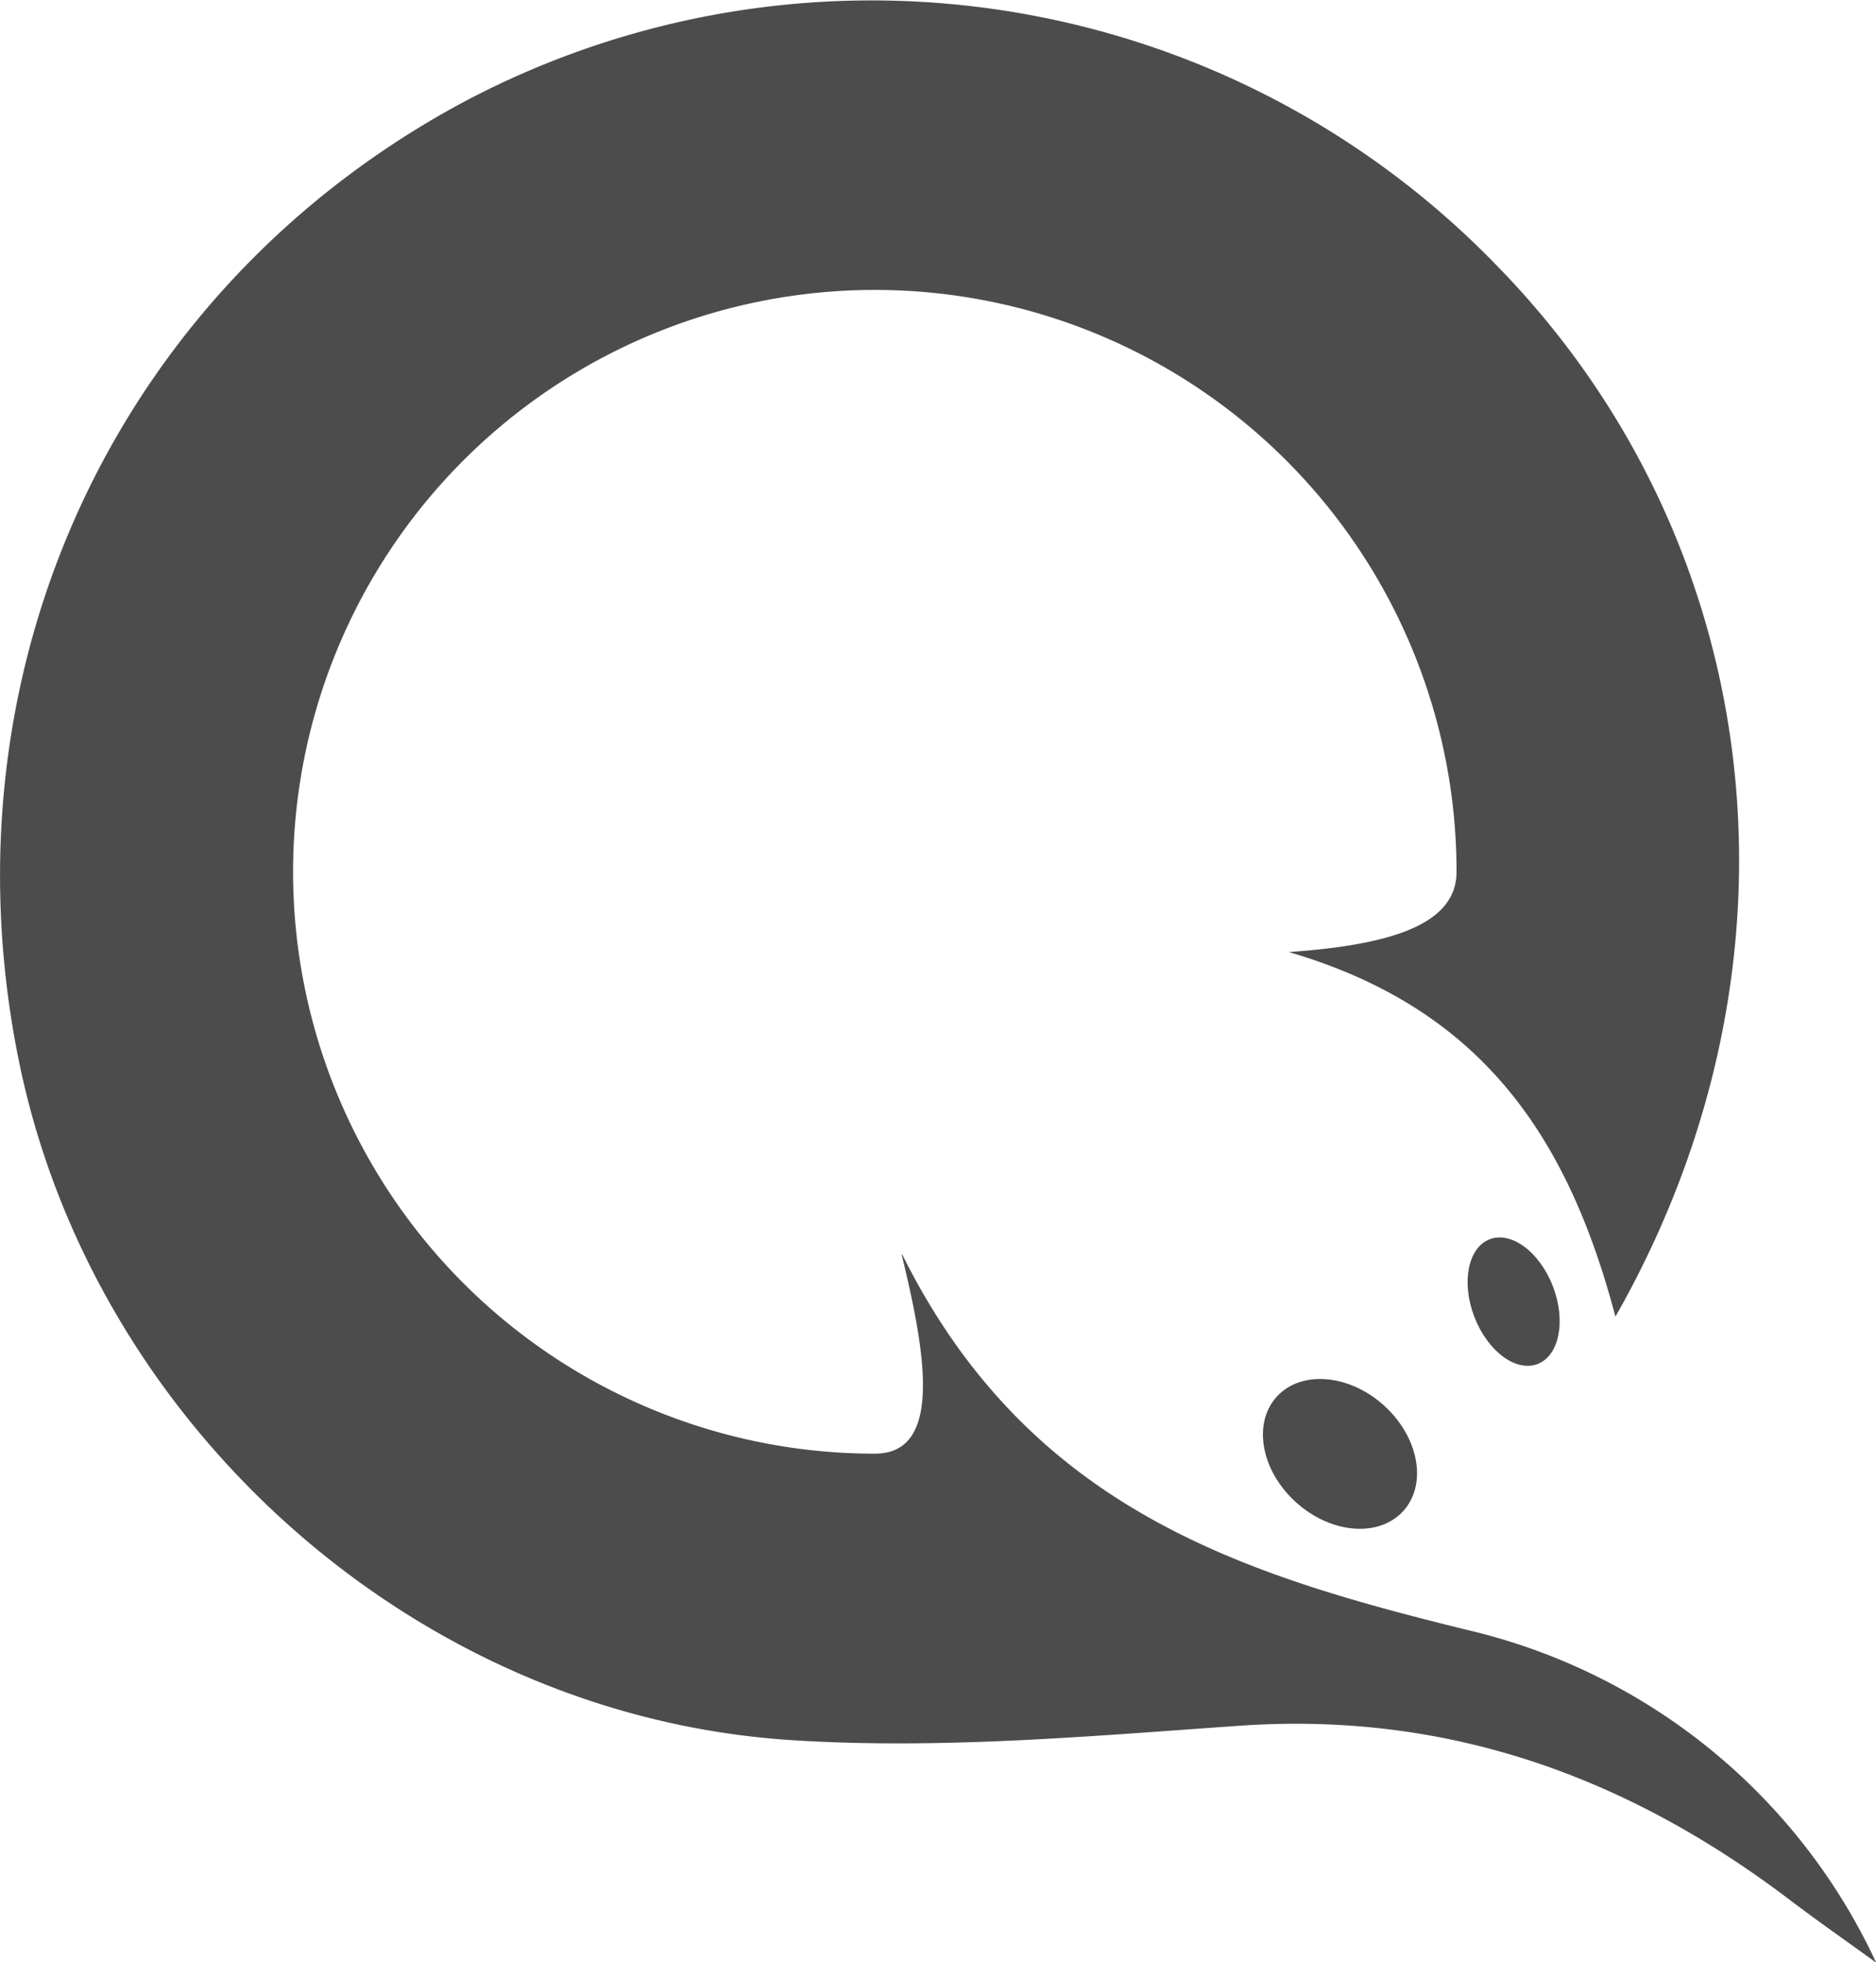<svg id="Слой_3" data-name="Слой 3" xmlns="http://www.w3.org/2000/svg" viewBox="0 0 93.52 97.79"><defs><style>.cls-1{fill:#4c4c4c}</style></defs><title>qiwi</title><ellipse class="cls-1" cx="71.04" cy="74.23" rx="3.26" ry="4.25" transform="rotate(-48.16 66.94 78.09)"/><ellipse class="cls-1" cx="79.69" cy="66.65" rx="2.1" ry="3.33" transform="rotate(-20.99 72.774 77.188)"/><path class="cls-1" d="M77.36 83C66.2 80.25 55.52 77 49.2 64.26v.09c1.16 4.77 2.08 9.87-1.35 9.87a29 29 0 1 1 29-29c0 2.75-3.59 3.66-8.36 4C78 52 82.37 58.29 84.77 67.39c10.14-17.8 7.5-38.68-5.92-52.39a43.37 43.37 0 0 0-51.36-8.22C10.14 16 1.25 35 5.15 54.49c3.64 18.23 19.72 32.75 38.44 34 7.44.49 15-.19 22.44-.71 10.34-.72 19.31 2.52 27.42 8.67 1.42 1.08 2.88 2.09 4.32 3.14A30 30 0 0 0 77.36 83z" transform="translate(-4.24 -1.77)"/></svg>